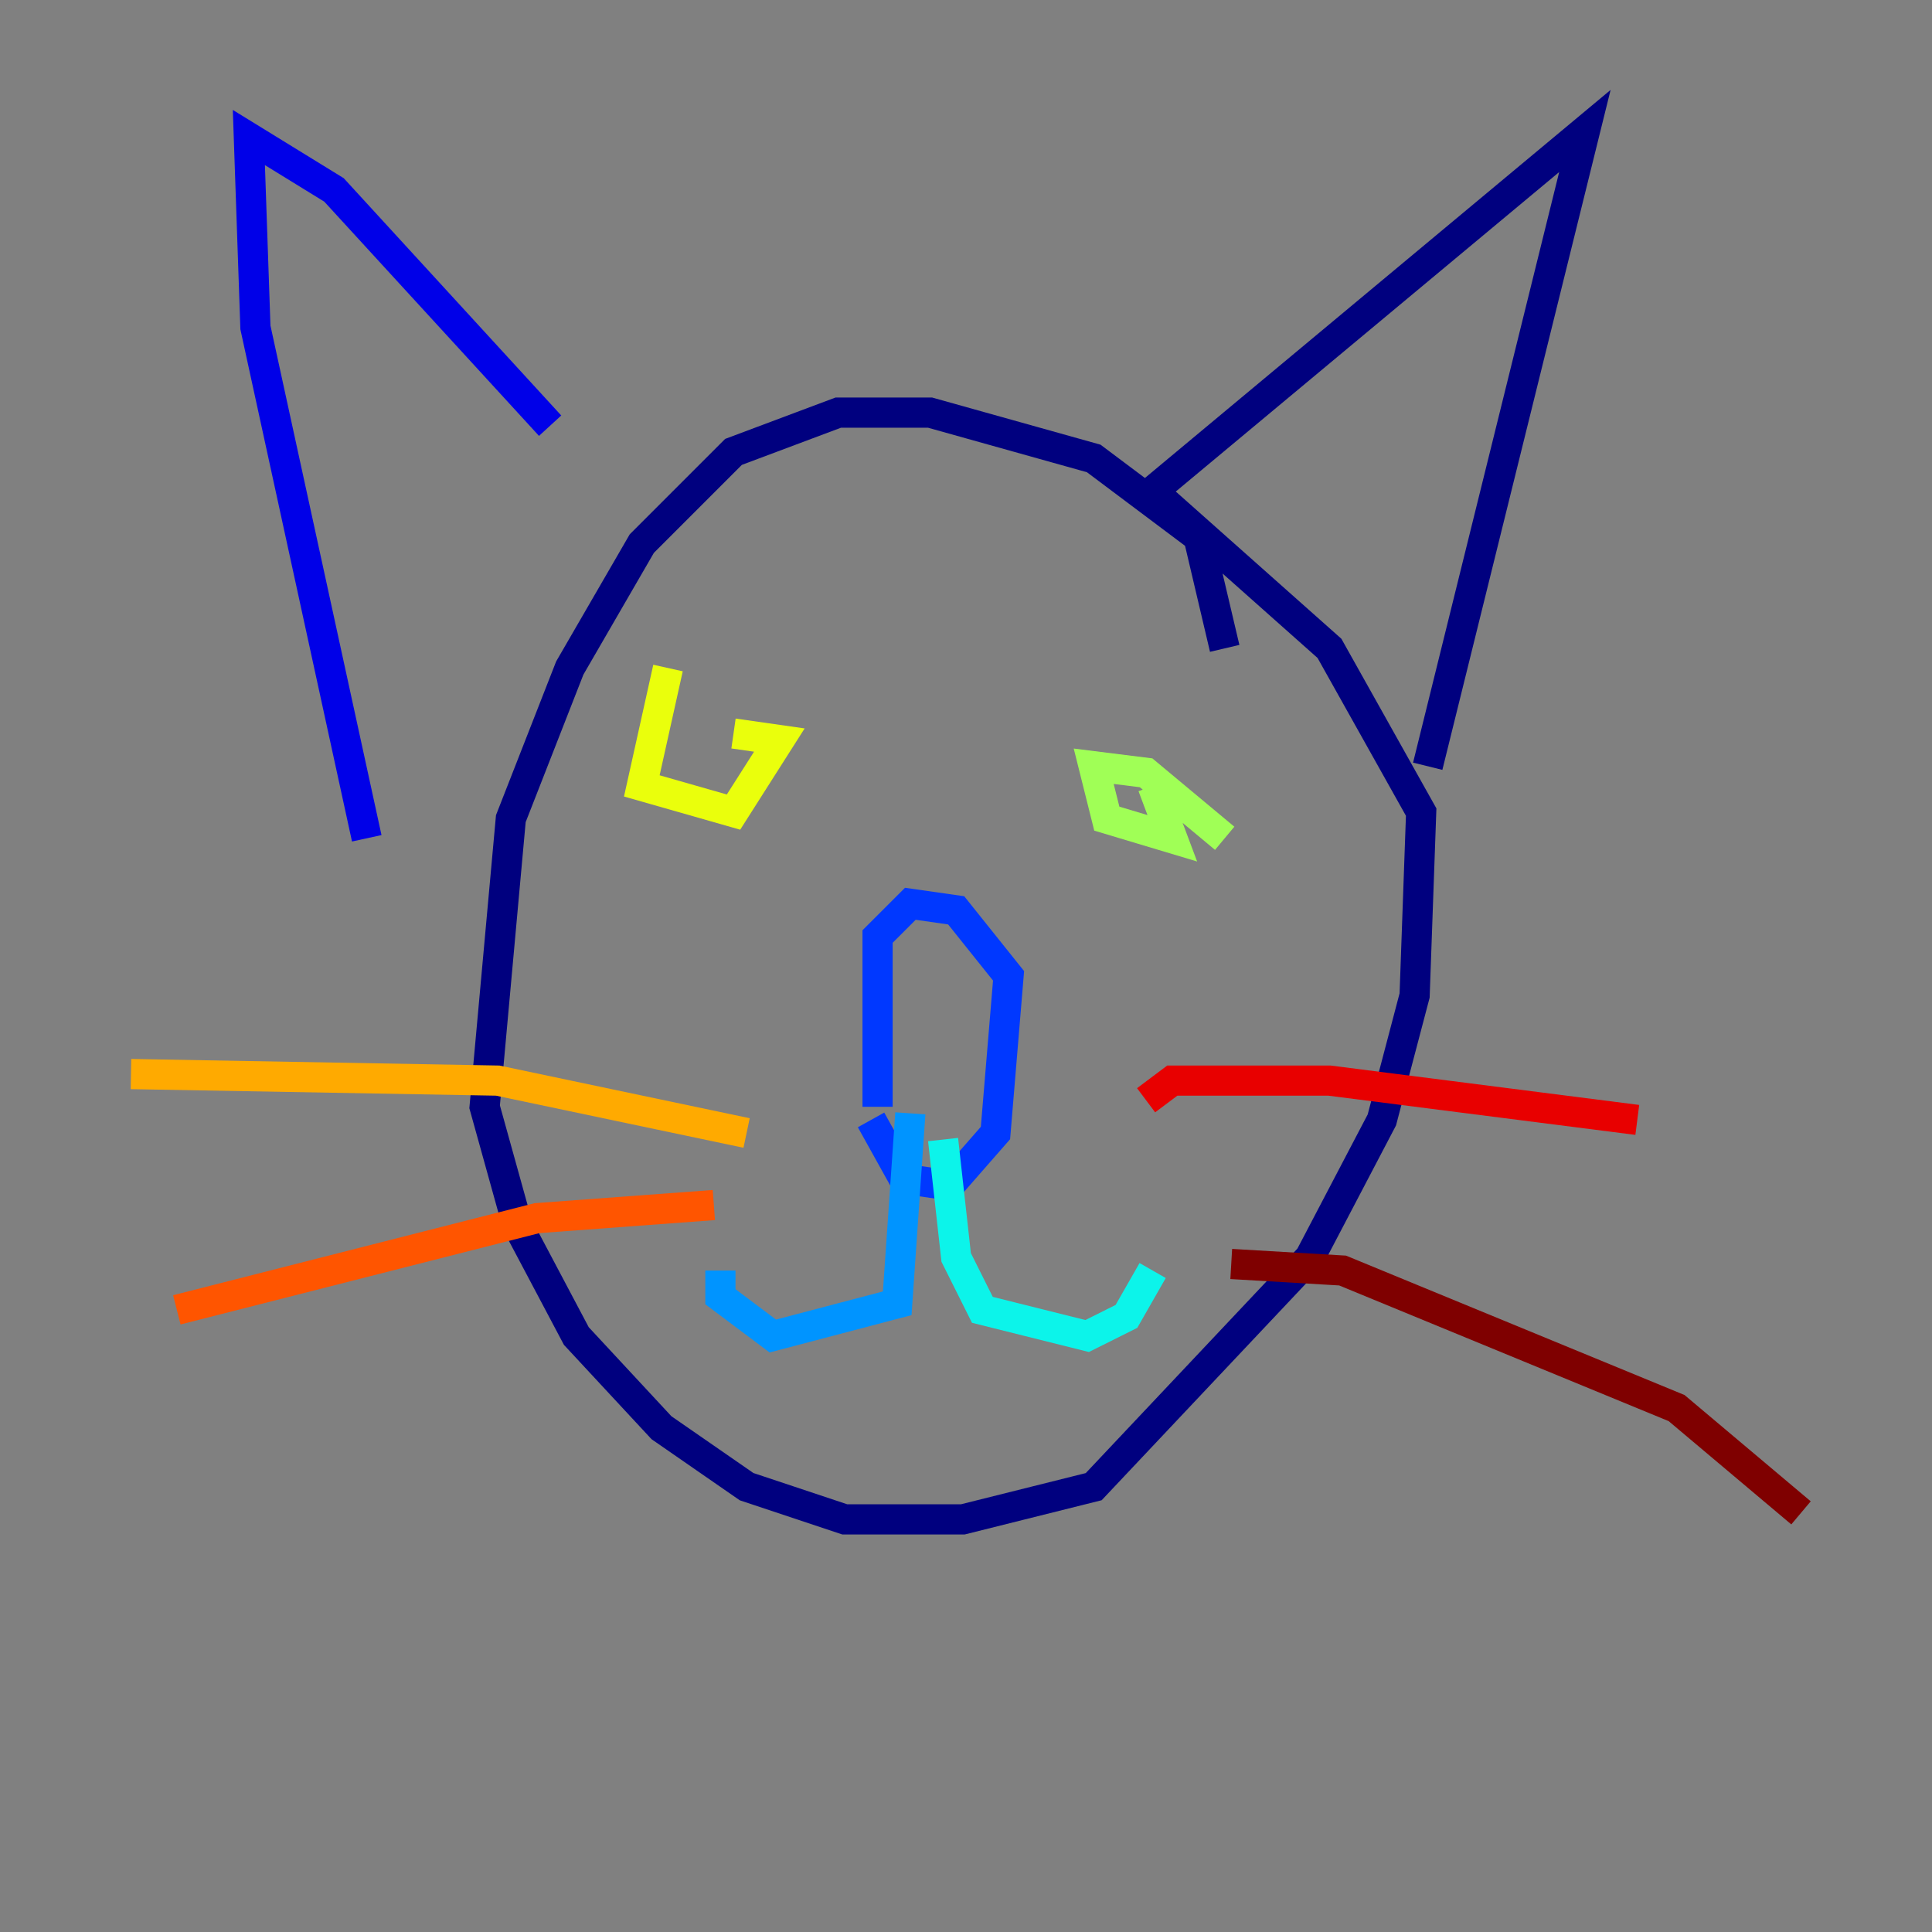 <?xml version="1.0" encoding="utf-8" ?>
<svg baseProfile="tiny" height="128" version="1.2" viewBox="0,0,128,128" width="128" xmlns="http://www.w3.org/2000/svg" xmlns:ev="http://www.w3.org/2001/xml-events" xmlns:xlink="http://www.w3.org/1999/xlink"><rect x="0" y="0" width="128" height="128" fill="#808080" stroke="none"/><defs /><polyline fill="none" points="81.139,42.956 79.403,35.58 72.461,30.373 61.614,27.336 55.539,27.336 48.597,29.939 42.522,36.014 37.749,44.258 33.844,54.237 32.108,73.329 34.278,81.139 38.183,88.515 43.824,94.59 49.464,98.495 55.973,100.664 63.783,100.664 72.461,98.495 86.78,83.308 91.552,74.197 93.722,65.953 94.156,53.803 88.081,42.956 76.366,32.542 105.003,8.678 94.59,50.766" stroke="#00007f" stroke-width="2" /><polyline fill="none" points="36.447,28.203 22.129,12.583 16.488,9.112 16.922,21.695 24.298,55.539" stroke="#0000e8" stroke-width="2" /><polyline fill="none" points="57.709,74.197 59.878,78.102 62.915,78.536 65.953,75.064 66.82,64.651 63.349,60.312 60.312,59.878 58.142,62.047 58.142,73.329" stroke="#0038ff" stroke-width="2" /><polyline fill="none" points="60.312,73.763 59.444,86.346 51.2,88.515 47.729,85.912 47.729,84.176" stroke="#0094ff" stroke-width="2" /><polyline fill="none" points="62.481,75.498 63.349,83.308 65.085,86.78 72.027,88.515 74.63,87.214 76.366,84.176" stroke="#0cf4ea" stroke-width="2" /><polyline fill="none" points="78.536,53.803 78.536,53.803" stroke="#56ffa0" stroke-width="2" /><polyline fill="none" points="81.139,55.539 75.932,51.2 72.461,50.766 73.329,54.237 77.668,55.539 76.366,52.068" stroke="#a0ff56" stroke-width="2" /><polyline fill="none" points="44.258,44.258 42.522,52.068 48.597,53.803 51.634,49.031 48.597,48.597" stroke="#eaff0c" stroke-width="2" /><polyline fill="none" points="49.464,75.064 32.976,71.593 8.678,71.159" stroke="#ffaa00" stroke-width="2" /><polyline fill="none" points="47.295,79.837 35.58,80.705 11.715,86.78" stroke="#ff5500" stroke-width="2" /><polyline fill="none" points="75.932,72.895 77.668,71.593 88.081,71.593 108.475,74.197" stroke="#e80000" stroke-width="2" /><polyline fill="none" points="81.573,83.742 88.949,84.176 111.078,93.288 119.322,100.231" stroke="#7f0000" stroke-width="2" /></svg>